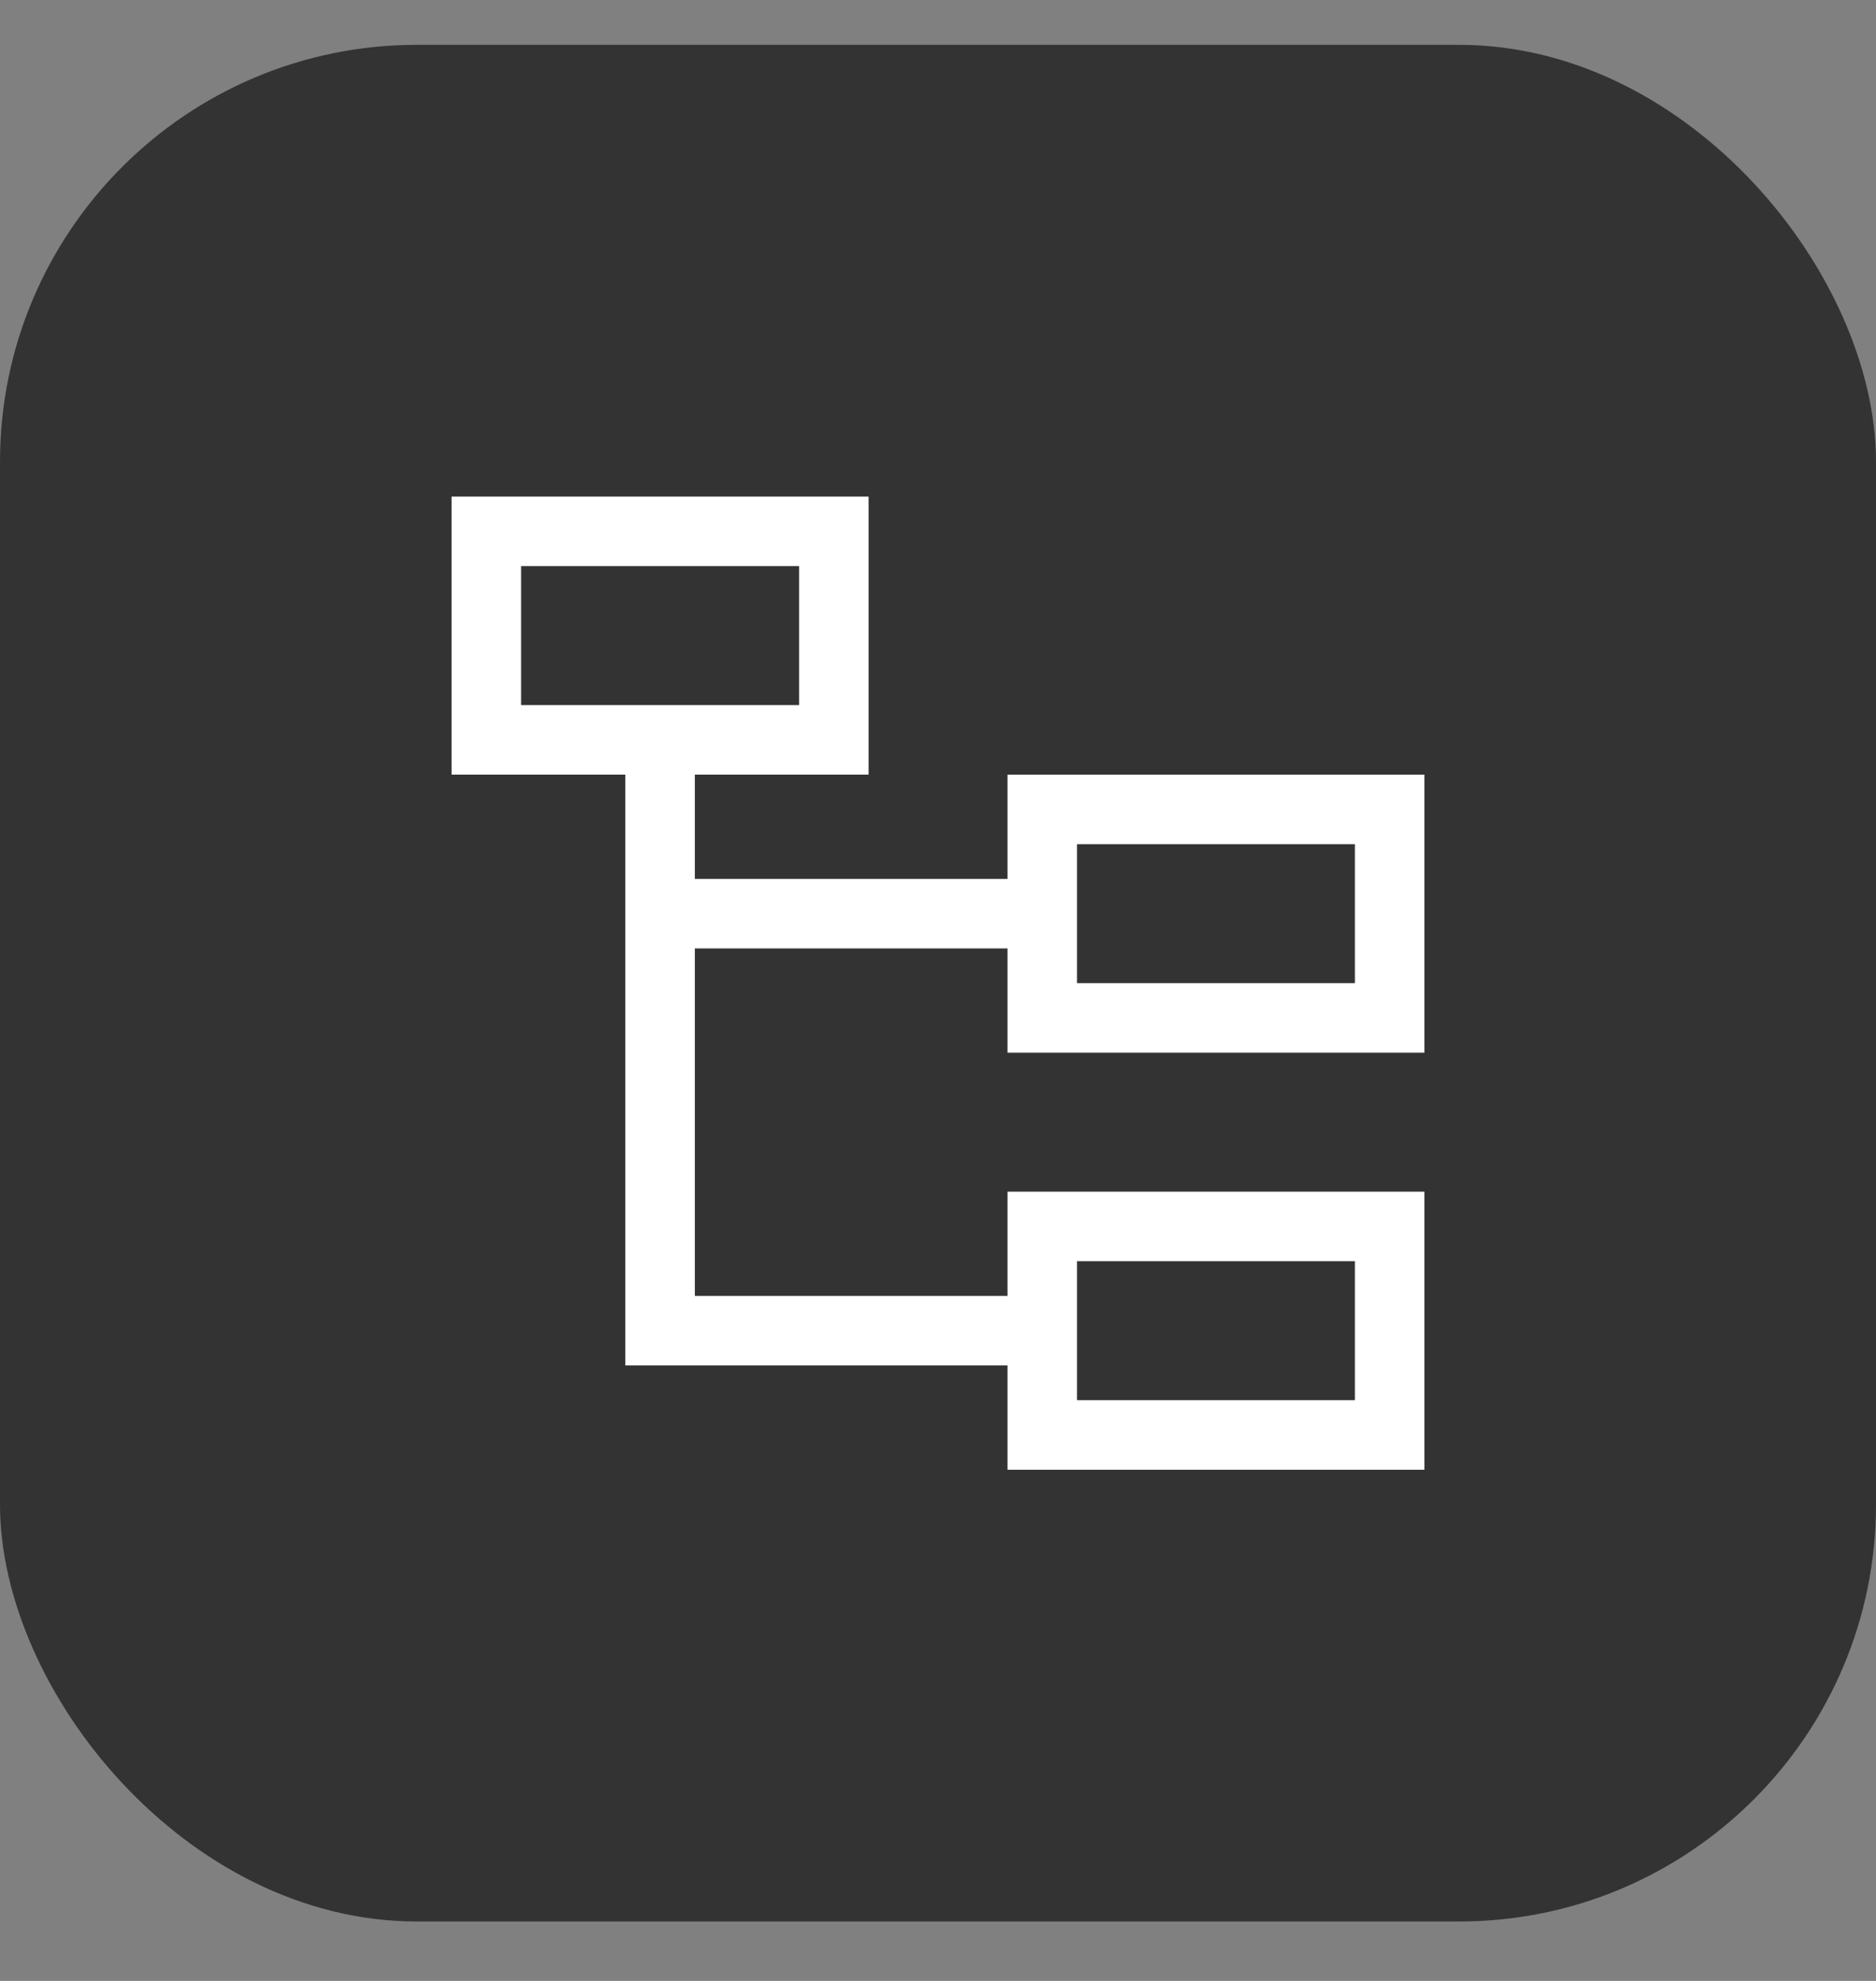 <svg width="18" height="19" viewBox="0 0 18 19" fill="none" xmlns="http://www.w3.org/2000/svg">
<rect x="0" y="0" width="18" height="19" fill="#808080" stroke="none"/>
<rect y="0.43" width="18" height="18" rx="4" fill="#333333"/>
<path fill-rule="evenodd" clip-rule="evenodd" d="M5 6.763V5.43H7.667V6.763L5 6.763ZM6 7.43H4.333L4.333 4.763L8.334 4.763V7.43H6.667V8.43H9.667V7.43L13.667 7.43V10.097L9.667 10.097V9.097H6.667V12.43L9.667 12.43V11.43L13.667 11.43V14.097H9.667V13.097H6L6 12.43L6 9.097V8.43V7.43ZM10.334 13.43V12.097H13V13.43H10.334ZM10.334 8.097V9.43L13 9.43V8.097L10.334 8.097Z" fill="white"/>
</svg>
